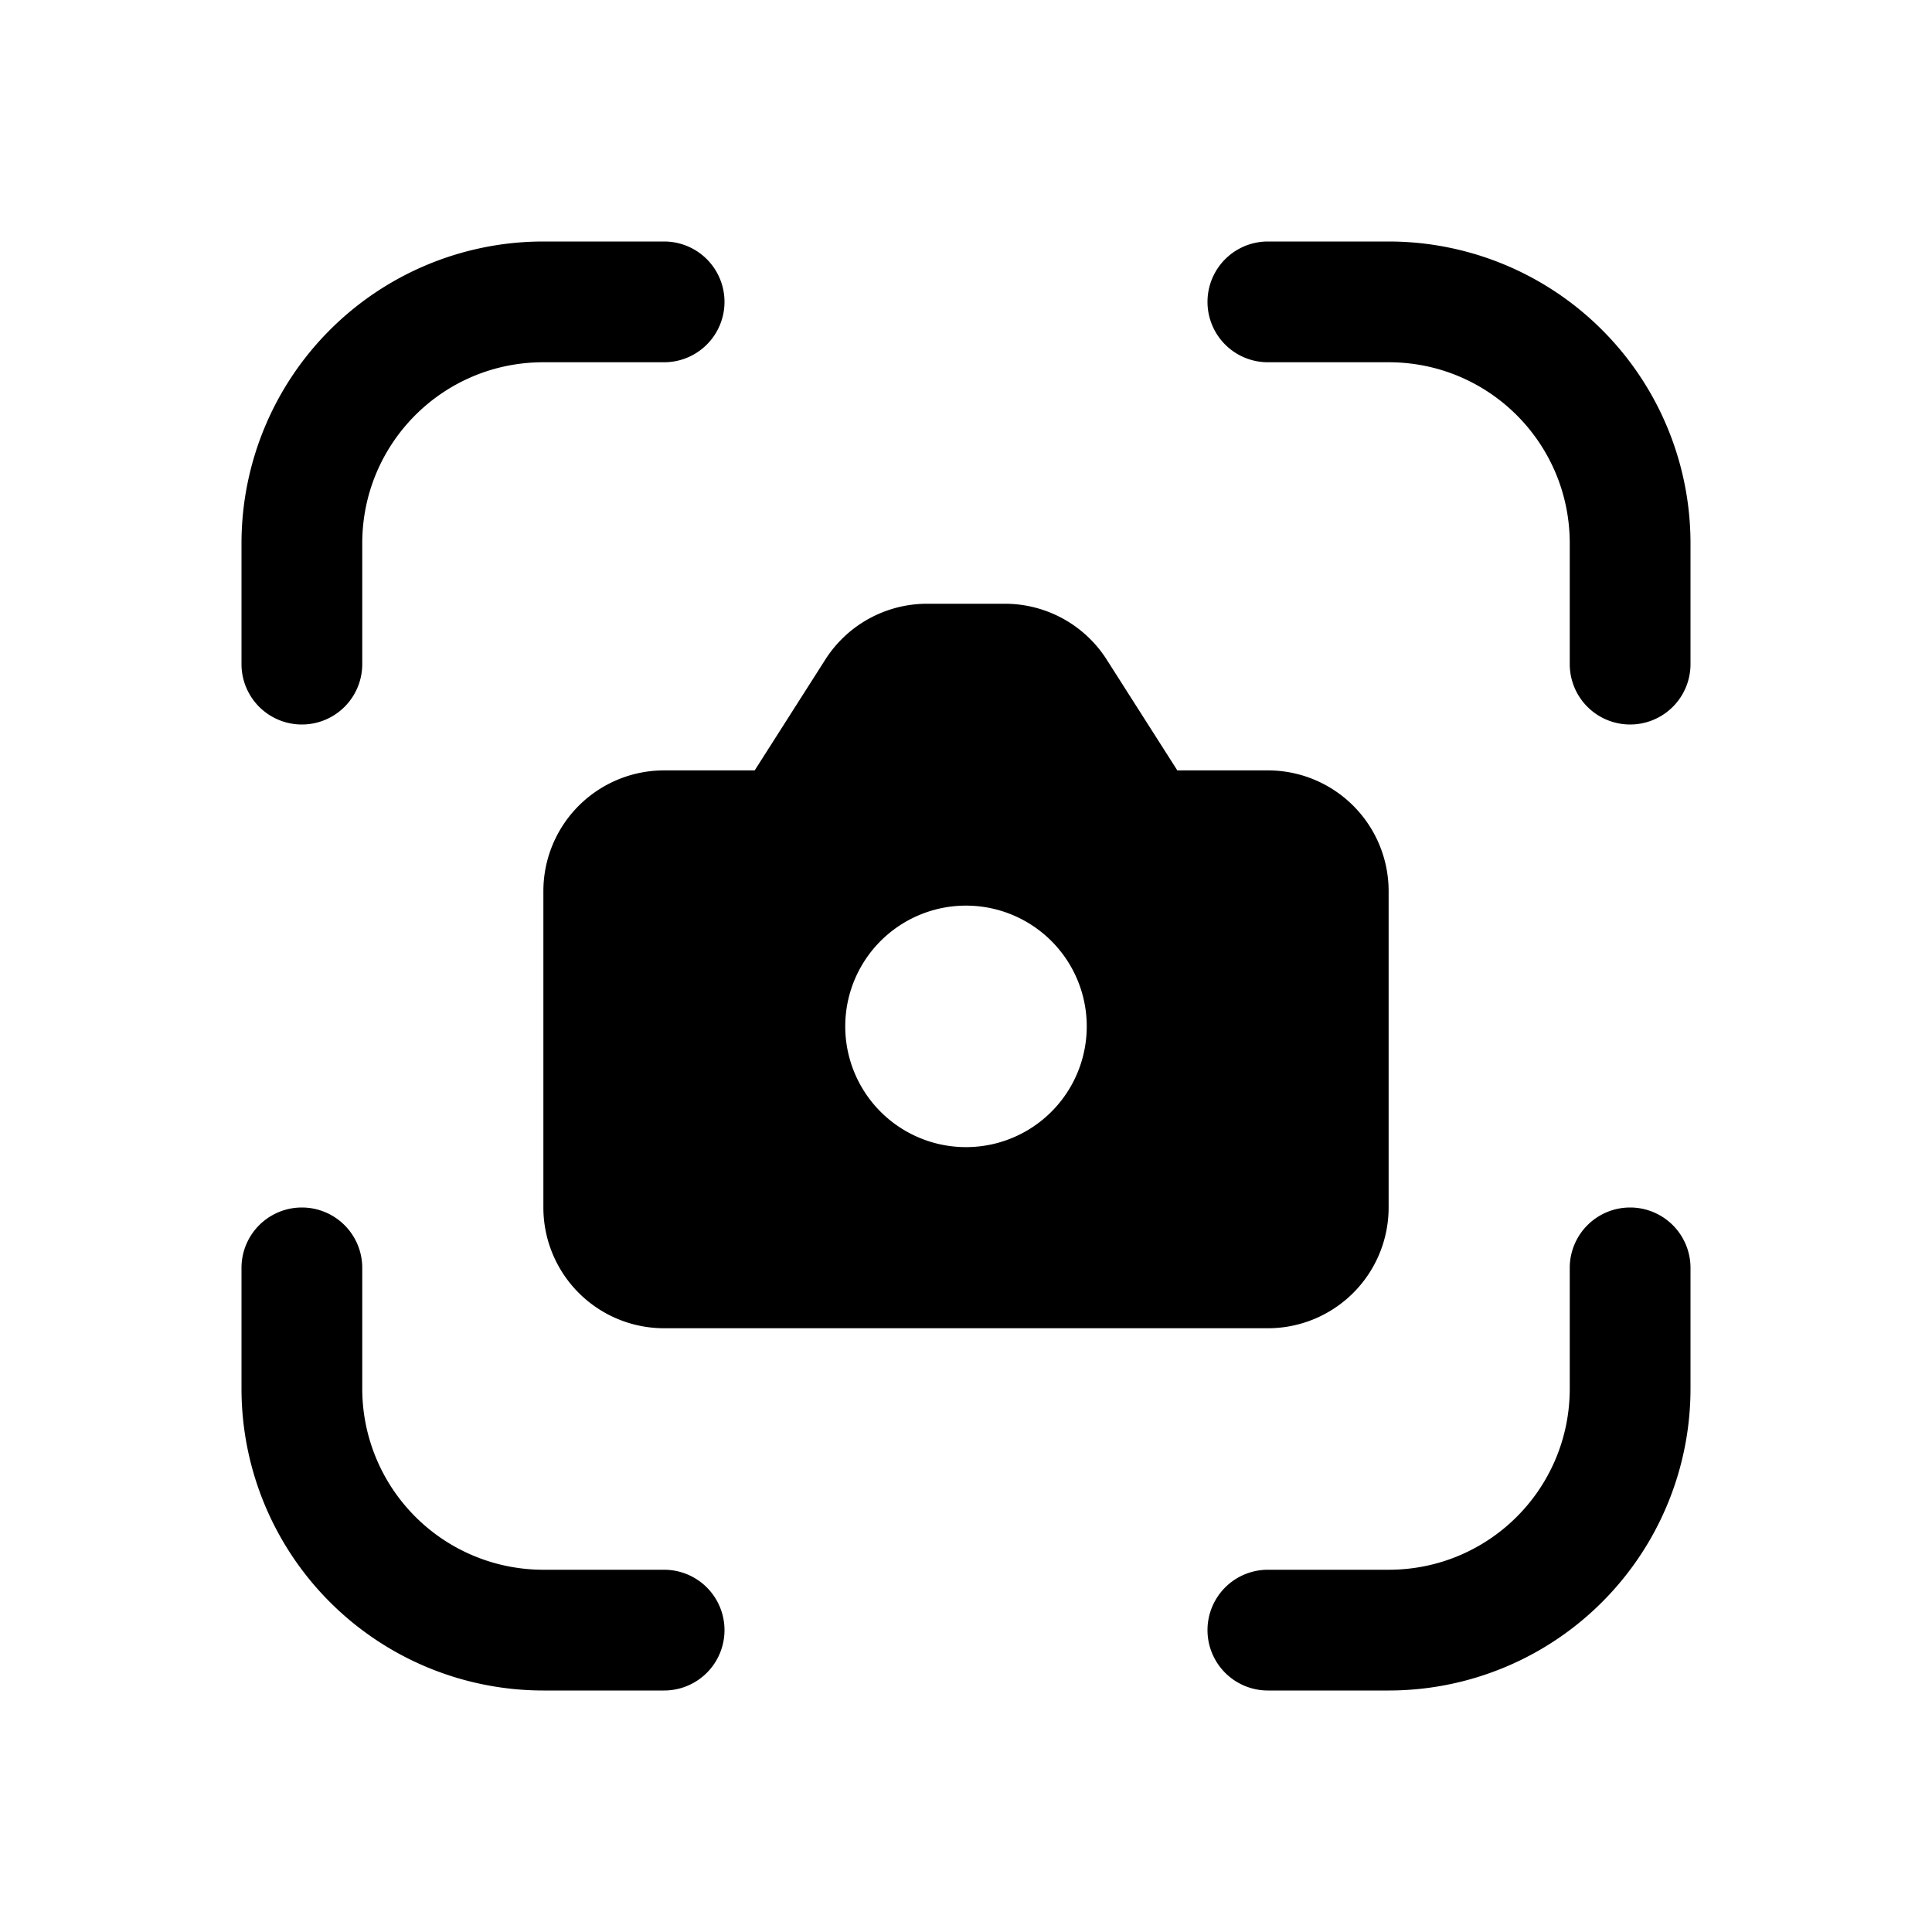 <svg width="16" height="16" viewBox="0 0 16 16" xmlns="http://www.w3.org/2000/svg"><path d="M4.5 2A2.5 2.5 0 002 4.5v1a.5.5 0 001 0v-1C3 3.67 3.67 3 4.5 3h1a.5.5 0 000-1h-1zm6 0a.5.5 0 000 1h1c.83 0 1.5.67 1.5 1.5v1a.5.5 0 001 0v-1A2.5 2.5 0 0011.5 2h-1zM3 10.5a.5.5 0 00-1 0v1A2.5 2.5 0 004.5 14h1a.5.5 0 000-1h-1A1.5 1.5 0 013 11.5v-1zm11 0a.5.5 0 00-1 0v1c0 .83-.67 1.5-1.5 1.5h-1a.5.5 0 000 1h1a2.5 2.5 0 002.5-2.5v-1zM4.5 10V7.38a1 1 0 011-1h.75l.58-.91A1 1 0 017.68 5h.64a1 1 0 01.85.47l.58.91h.75a1 1 0 011 1V10a1 1 0 01-1 1h-5a1 1 0 01-1-1zM8 9.5a1 1 0 100-2 1 1 0 000 2z"/></svg>